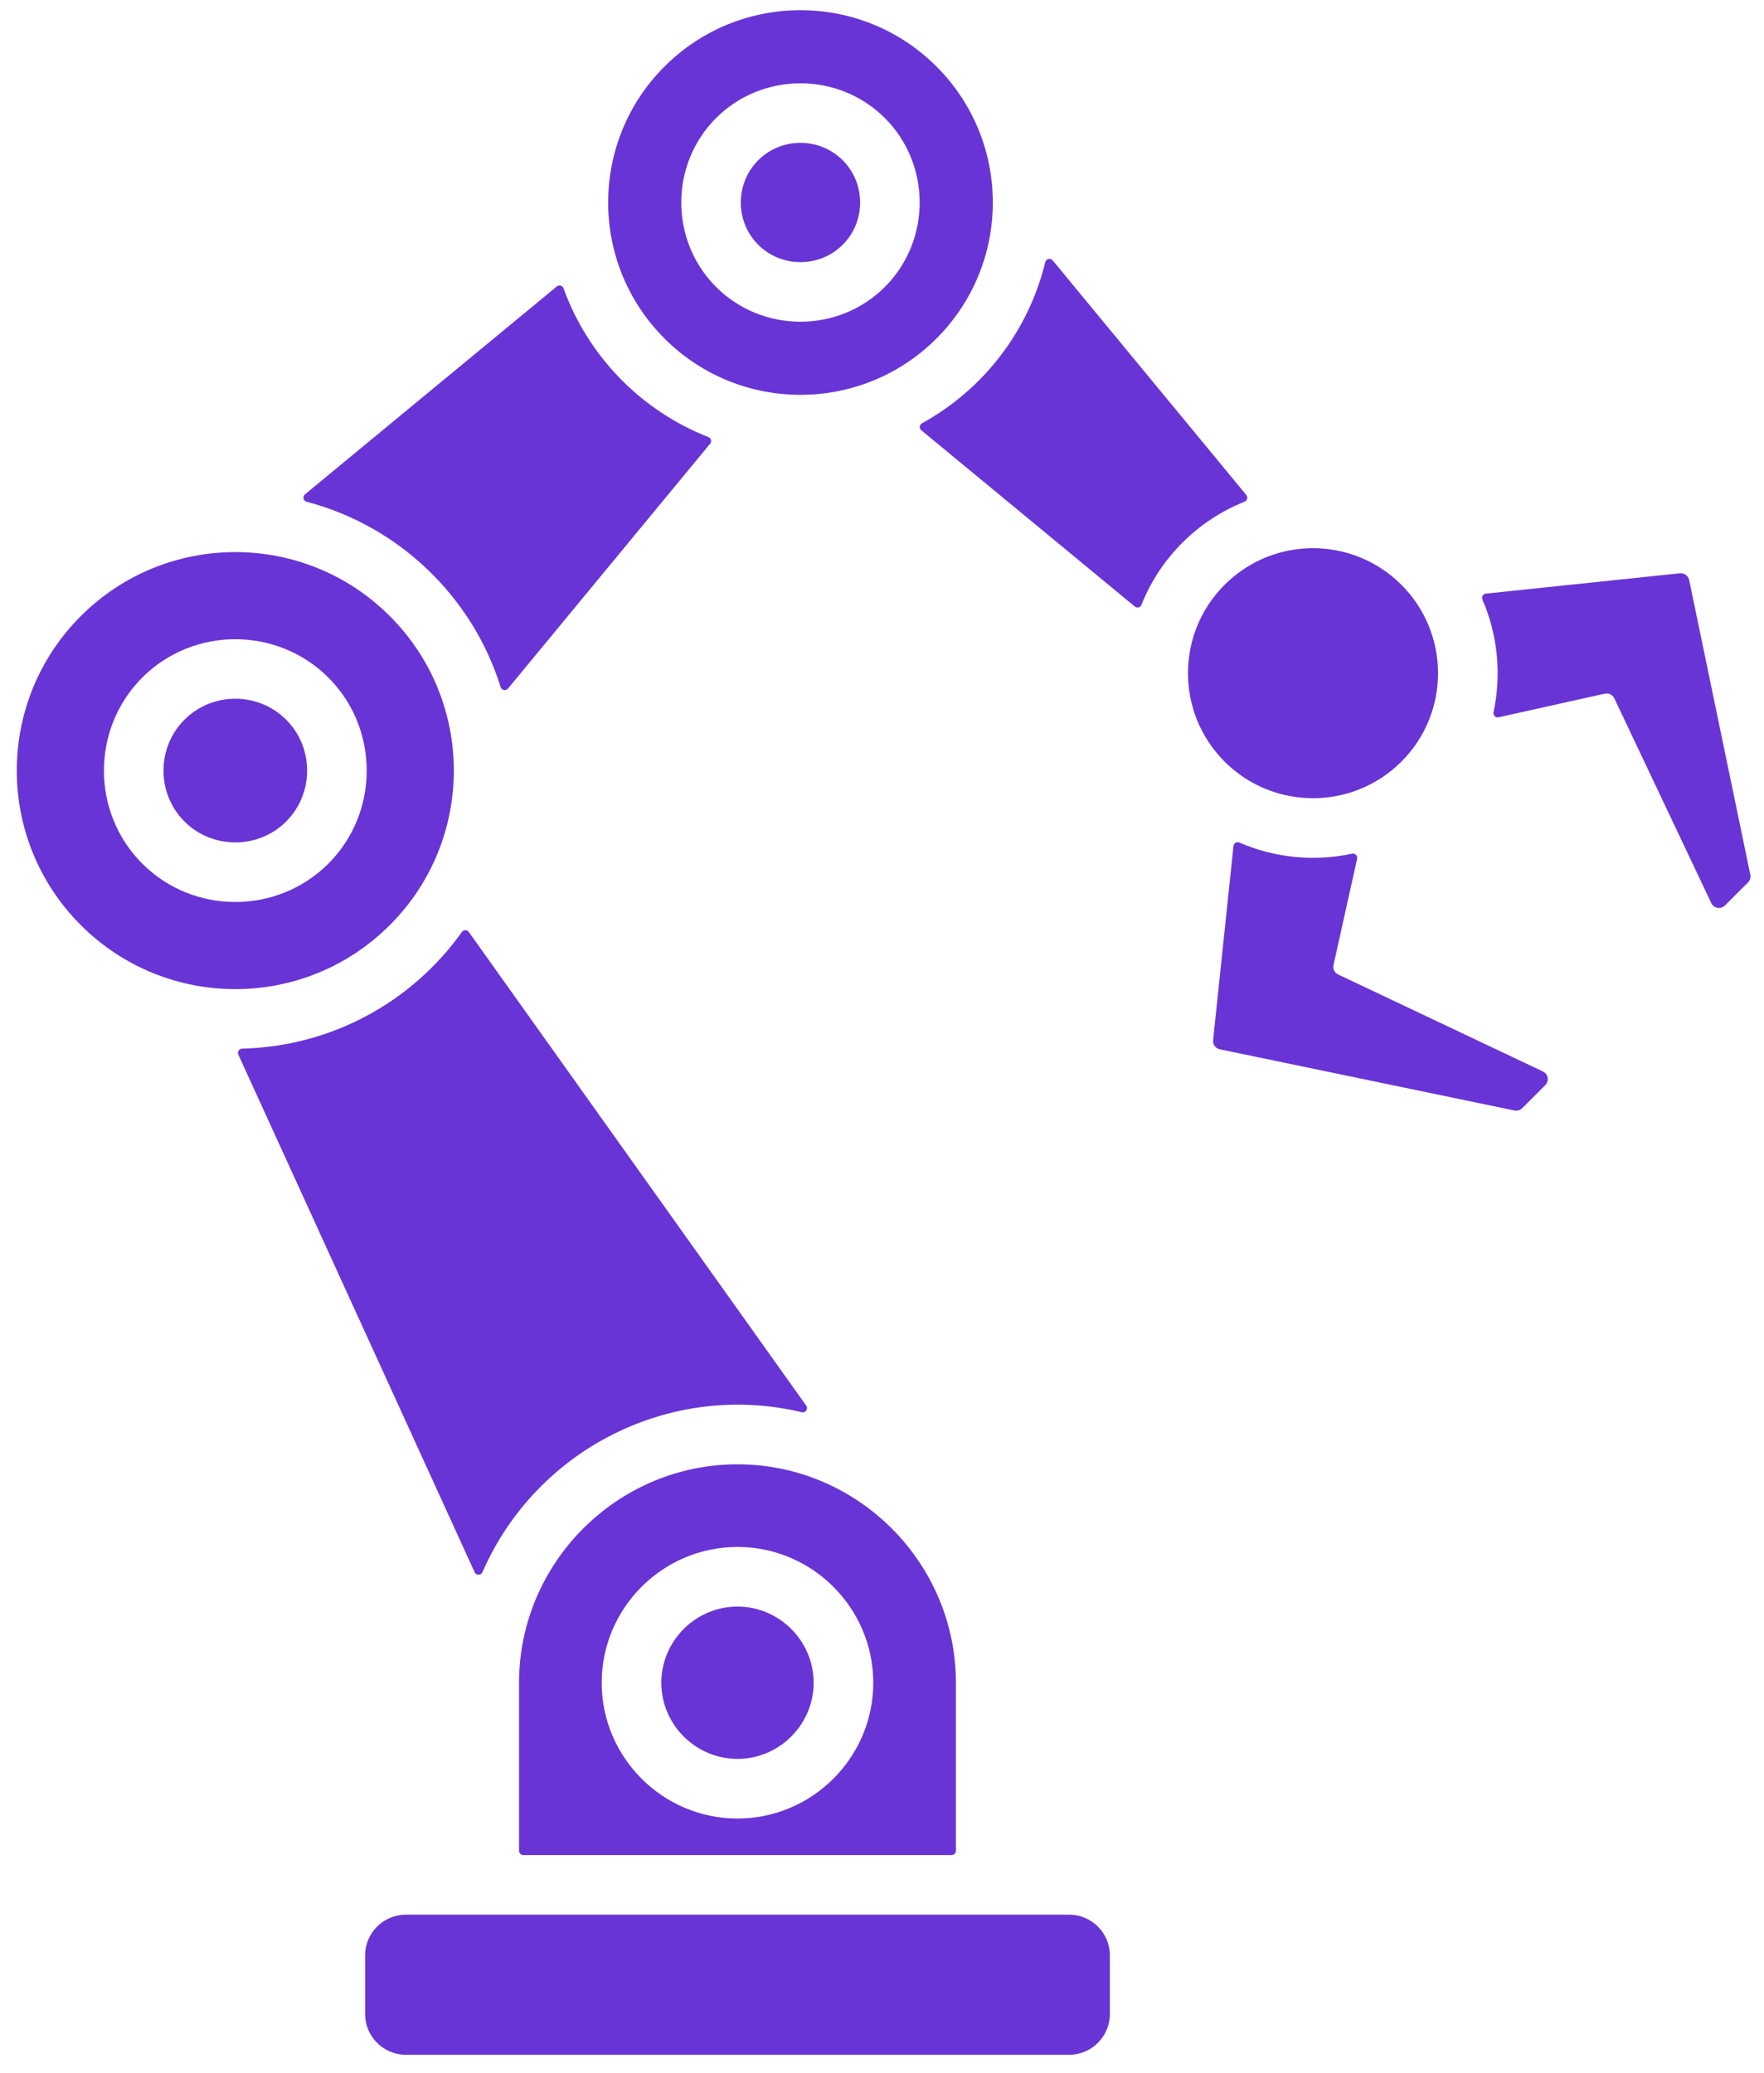 <svg xmlns="http://www.w3.org/2000/svg" xmlns:xlink="http://www.w3.org/1999/xlink" width="200" zoomAndPan="magnify" viewBox="0 0 150 176.25" height="235" preserveAspectRatio="xMidYMid meet" version="1.0"><defs><clipPath id="3a390eec1e"><path d="M 1 0 L 148.934 0 L 148.934 174.777 L 1 174.777 Z M 1 0 " clip-rule="nonzero"/></clipPath></defs><g clip-path="url(#3a390eec1e)"><path fill="#6934d5" d="M 127.434 60.996 L 136.461 58.988 C 136.793 58.914 137.125 59.078 137.273 59.387 L 145.516 76.793 C 145.73 77.246 146.328 77.352 146.684 76.996 L 148.641 75.039 C 148.816 74.859 148.887 74.625 148.836 74.379 L 143.637 49.324 C 143.559 48.961 143.223 48.711 142.852 48.75 L 126.348 50.48 C 126.105 50.508 125.957 50.758 126.055 50.984 C 127.371 54.016 127.684 57.375 127 60.566 C 126.945 60.824 127.172 61.055 127.434 60.996 Z M 34.508 174.73 L 90.914 174.73 C 92.82 174.73 94.375 173.176 94.375 171.27 L 94.375 166.273 C 94.375 164.371 92.82 162.816 90.914 162.816 L 34.508 162.816 C 32.602 162.816 31.047 164.371 31.047 166.273 L 31.047 171.27 C 31.047 173.176 32.602 174.73 34.508 174.73 Z M 44.137 157.383 L 44.137 143.094 C 44.137 132.879 52.496 124.52 62.711 124.52 C 72.926 124.52 81.285 132.879 81.285 143.094 L 81.285 157.383 C 81.285 157.582 81.121 157.746 80.922 157.746 L 44.5 157.746 C 44.301 157.746 44.137 157.582 44.137 157.383 Z M 51.164 143.094 C 51.164 149.449 56.355 154.641 62.711 154.641 C 69.066 154.641 74.258 149.449 74.258 143.094 C 74.258 136.738 69.066 131.547 62.711 131.547 C 56.355 131.547 51.164 136.738 51.164 143.094 Z M 56.234 143.094 C 56.234 146.652 59.152 149.57 62.711 149.57 C 66.27 149.57 69.188 146.652 69.188 143.094 C 69.188 139.539 66.27 136.617 62.711 136.617 C 59.152 136.617 56.234 139.539 56.234 143.094 Z M 6.871 52.391 C 14.129 45.133 25.895 45.133 33.148 52.391 C 40.406 59.645 40.406 71.41 33.148 78.668 C 25.895 85.926 14.129 85.926 6.871 78.668 C -0.387 71.41 -0.387 59.645 6.871 52.391 Z M 12.098 57.617 C 7.75 61.965 7.75 69.094 12.098 73.441 C 16.445 77.789 23.574 77.789 27.922 73.441 C 32.27 69.094 32.27 61.965 27.922 57.617 C 23.574 53.27 16.445 53.27 12.098 57.617 Z M 15.684 61.203 C 13.309 63.578 13.309 67.48 15.684 69.855 C 18.059 72.23 21.961 72.23 24.336 69.855 C 26.711 67.48 26.711 63.578 24.336 61.203 C 21.961 58.824 18.059 58.824 15.684 61.203 Z M 56.504 5.656 C 62.891 -0.73 73.242 -0.73 79.633 5.656 C 86.02 12.043 86.02 22.398 79.633 28.785 C 73.242 35.172 62.891 35.172 56.504 28.785 C 50.117 22.398 50.117 12.043 56.504 5.656 Z M 60.887 10.043 C 56.945 13.984 56.945 20.453 60.887 24.398 C 64.832 28.344 71.301 28.344 75.246 24.398 C 79.188 20.453 79.188 13.984 75.246 10.043 C 71.301 6.098 64.832 6.098 60.887 10.043 Z M 64.473 13.629 C 62.5 15.602 62.5 18.84 64.473 20.812 C 66.445 22.785 69.688 22.785 71.66 20.812 C 73.633 18.84 73.633 15.602 71.66 13.629 C 69.688 11.652 66.445 11.652 64.473 13.629 Z M 104.133 49.73 C 108.285 45.578 115.016 45.578 119.168 49.73 C 123.32 53.883 123.32 60.613 119.168 64.766 C 115.016 68.914 108.285 68.914 104.133 64.766 C 99.98 60.613 99.98 53.879 104.133 49.73 Z M 115.402 73.027 L 113.395 82.055 C 113.32 82.391 113.48 82.719 113.793 82.867 L 131.199 91.113 C 131.652 91.328 131.754 91.922 131.398 92.277 L 129.445 94.234 C 129.266 94.414 129.031 94.484 128.785 94.434 L 103.73 89.23 C 103.363 89.156 103.117 88.816 103.156 88.445 L 104.887 71.945 C 104.91 71.699 105.164 71.551 105.391 71.648 C 108.422 72.965 111.781 73.281 114.973 72.594 C 115.23 72.539 115.457 72.77 115.402 73.027 Z M 68.555 119.527 L 39.867 79.254 C 39.723 79.051 39.422 79.051 39.277 79.254 C 34.949 85.316 28.062 88.992 20.59 89.172 C 20.328 89.18 20.16 89.449 20.27 89.688 L 40.363 133.703 C 40.492 133.984 40.898 133.98 41.023 133.695 C 45.613 123.18 57.074 117.441 68.176 120.09 C 68.504 120.168 68.75 119.801 68.555 119.527 Z M 43.199 58.551 L 60.383 37.734 C 60.543 37.543 60.469 37.258 60.238 37.168 C 54.52 34.926 50.004 30.293 47.918 24.516 C 47.832 24.281 47.543 24.199 47.348 24.359 L 25.934 42.035 C 25.707 42.223 25.789 42.59 26.074 42.664 C 33.902 44.73 40.156 50.707 42.574 58.43 C 42.66 58.707 43.016 58.773 43.199 58.551 Z M 78.344 36.59 L 96.496 51.574 C 96.688 51.73 96.973 51.66 97.062 51.43 C 98.652 47.438 101.844 44.25 105.836 42.66 C 106.062 42.566 106.137 42.281 105.98 42.094 L 89.516 22.145 C 89.324 21.914 88.953 22 88.883 22.289 C 87.469 28.125 83.648 33.105 78.398 35.996 C 78.176 36.117 78.145 36.426 78.344 36.59 Z M 78.344 36.59 " fill-opacity="1" fill-rule="evenodd"/></g></svg>